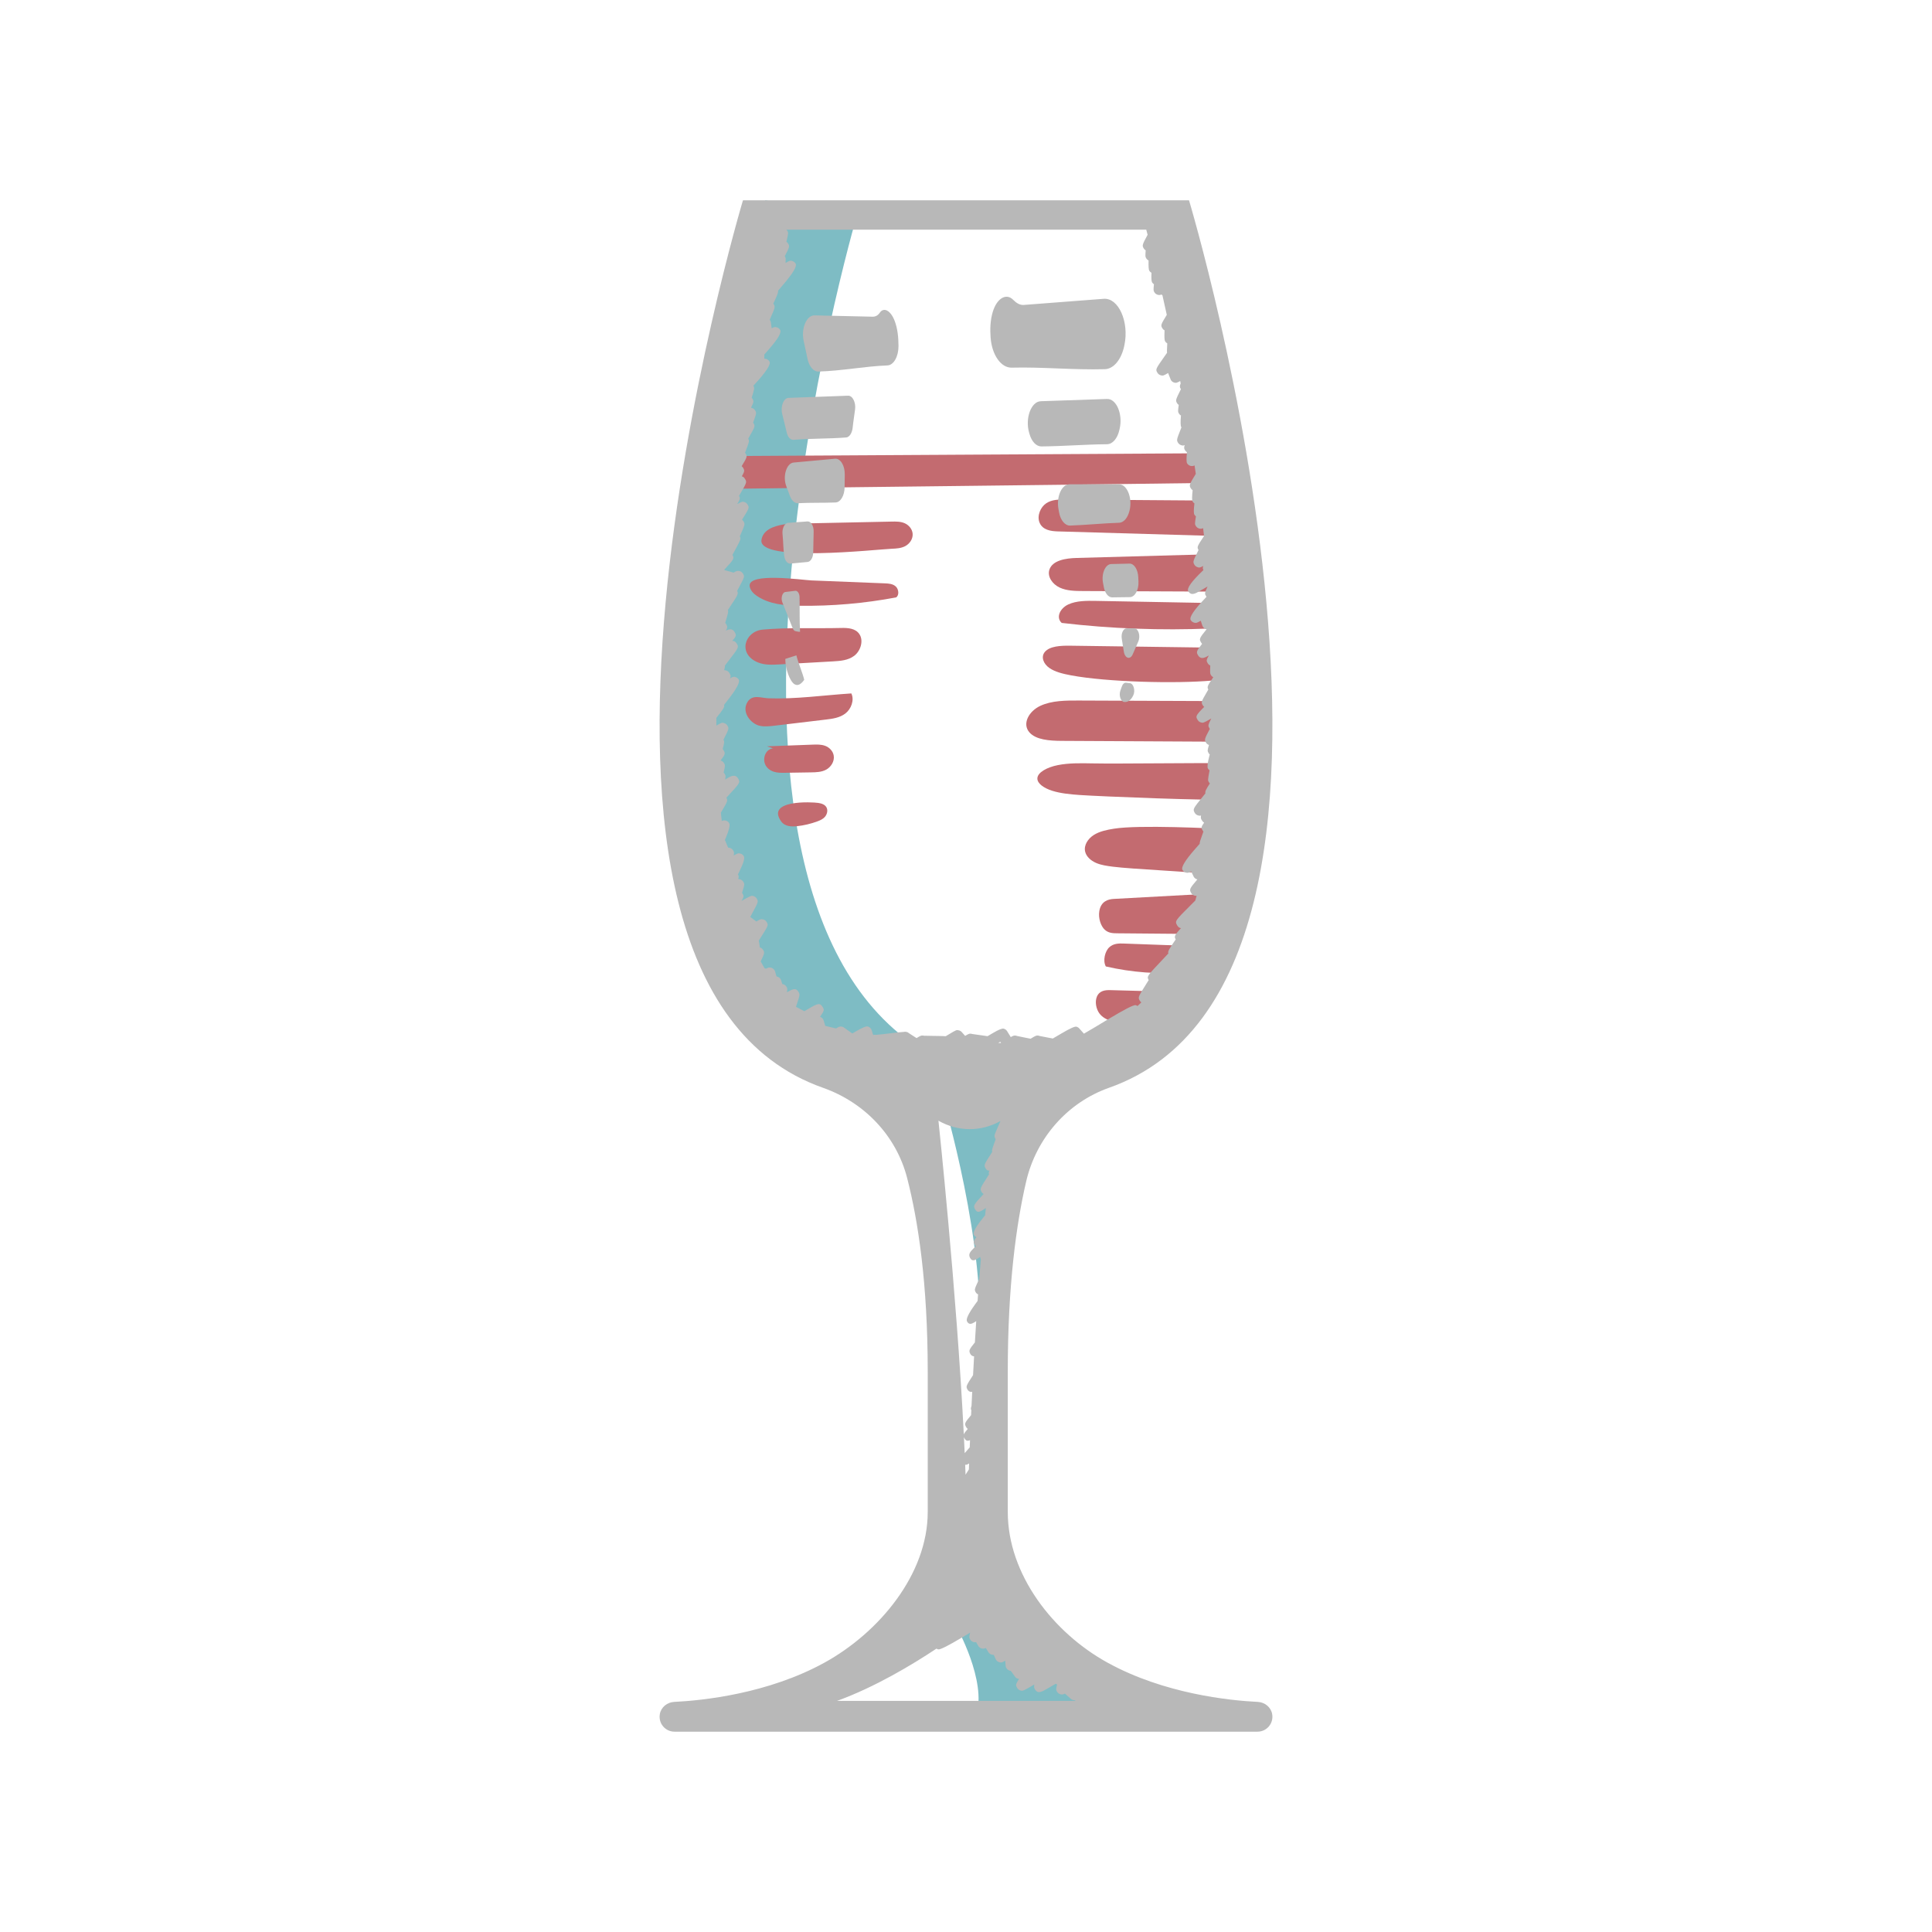 <?xml version="1.0" encoding="UTF-8" standalone="no"?>
<svg
   id="Layer_1"
   data-name="Layer 1"
   viewBox="0 0 512 512"
   version="1.1"
   sodipodi:docname="Port wine glass colors_v5.svg"
   inkscape:version="1.3.2 (091e20e, 2023-11-25)"
   xmlns:inkscape="http://www.inkscape.org/namespaces/inkscape"
   xmlns:sodipodi="http://sodipodi.sourceforge.net/DTD/sodipodi-0.dtd"
   xmlns="http://www.w3.org/2000/svg"
   xmlns:svg="http://www.w3.org/2000/svg">
  <defs
     id="defs33" />
  <sodipodi:namedview
     id="namedview33"
     pagecolor="#ffffff"
     bordercolor="#000000"
     borderopacity="0.25"
     inkscape:showpageshadow="2"
     inkscape:pageopacity="0.0"
     inkscape:pagecheckerboard="0"
     inkscape:deskcolor="#d1d1d1"
     inkscape:zoom="0.58198709"
     inkscape:cx="326.46772"
     inkscape:cy="335.9181"
     inkscape:window-width="1728"
     inkscape:window-height="972"
     inkscape:window-x="0"
     inkscape:window-y="38"
     inkscape:window-maximized="0"
     inkscape:current-layer="Layer_1" />
  <path
     d="m227,57.429s-54.643,186.643,22.929,223.929h-35.571l-28.929-45.643v-82.286l14.786-80.357,2.571-19.983,24.214,4.34Z"
     fill="#4f7097"
     stroke-width="0"
     id="path1"
     style="fill:#7ebcc4;fill-opacity:1" />
  <path
     d="m253.406,430.982s8.201,14.464,5.308,23.625h29.893v-9.643l-29.25-15.911-5.951,1.929Z"
     fill="#4f7097"
     stroke-width="0"
     id="path2"
     style="fill:#7ebcc4;fill-opacity:1" />
  <path
     d="m249.929,291.214s11.797,39.651,9.429,66,6.857-31.286,6.857-31.286l3.214-36.214-19.5,1.5Z"
     fill="#4f7097"
     stroke-width="0"
     id="path3"
     style="fill:#7ebcc4;fill-opacity:1" />
  <path
     d="m322.202,132.669l-39.911-.294c-1.716-.013-3.518,0-5.021.992s-2.537,3.32-1.768,5.156c.815,1.946,2.987,2.252,4.805,2.305,13.081.379,26.162.758,39.243,1.138"
     fill="#ef9437"
     stroke-width="0"
     id="path4"
     style="fill:#c36b70;fill-opacity:1" />
  <path
     d="m329.415,146.641c-14.707.408-29.414.816-44.121,1.223-2.84.079-6.369.611-7.193,3.101-.615,1.859.831,3.868,2.722,4.748s4.101.907,6.221.917c12.244.054,24.488.107,36.732.161"
     fill="#ef9437"
     stroke-width="0"
     id="path5"
     style="fill:#c36b70;fill-opacity:1" />
  <path
     d="m328.593,159.949c-12.705-.235-25.41-.47-38.115-.705-2.525-.047-5.209-.063-7.366.937s-3.367,3.42-1.755,4.9c13.051,1.536,26.313,2.031,39.499,1.475"
     fill="#ef9437"
     stroke-width="0"
     id="path6"
     style="fill:#c36b70;fill-opacity:1" />
  <path
     d="m324.783,171.681c-13.73-.188-27.459-.376-41.189-.564-2.466-.034-5.388.104-6.69,1.638-1.13,1.332-.37,3.178,1.179,4.26s3.685,1.57,5.758,1.96c9.442,1.778,27.699,2.249,37.375,1.38"
     fill="#ef9437"
     stroke-width="0"
     id="path7"
     style="fill:#c36b70;fill-opacity:1" />
  <path
     d="m318.478,236.95c-7.781.424-15.562.848-23.343,1.272-1.503.082-3.37.635-3.806,3.224-.325,1.932.44,4.021,1.44,4.935s2.169.943,3.291.953c6.478.056,12.955.112,19.433.167"
     fill="#ef9437"
     stroke-width="0"
     id="path8"
     style="fill:#c36b70;fill-opacity:1" />
  <path
     d="m318.044,250.784c-6.722-.244-13.444-.489-20.165-.733-1.336-.049-2.756-.065-3.897.974s-1.781,3.556-.928,5.093c6.905,1.597,13.921,2.111,20.897,1.533"
     fill="#ef9437"
     stroke-width="0"
     id="path9"
     style="fill:#c36b70;fill-opacity:1" />
  <path
     d="m316.028,262.979c-7.264-.195-14.528-.391-21.791-.586-1.305-.035-2.85.108-3.539,1.703-.598,1.385-.196,3.303.624,4.428s1.95,1.632,3.047,2.038c4.995,1.849,14.654,2.338,19.773,1.434"
     fill="#ef9437"
     stroke-width="0"
     id="path10"
     style="fill:#c36b70;fill-opacity:1" />
  <path
     d="m321.216,185.788c-7.57-.047-27.678-.093-35.248-.14-3.521-.022-7.243-.003-10.27,1.406s-4.884,4.742-2.9,7.02c1.752,2.012,5.364,2.237,8.473,2.263,7.531.063,33.4.152,40.93.215"
     fill="#ef9437"
     stroke-width="0"
     id="path11"
     style="fill:#c36b70;fill-opacity:1" />
  <path
     d="m324.997,202.269c-6.911-.139-28.588.177-35.499.037-3.087-.062-6.272-.117-9.159.458s-5.425,1.948-5.424,3.562c0,1.338,1.748,2.549,3.94,3.24s4.778.948,7.317,1.122c5.697.39,34.345,1.526,40.057,1.204"
     fill="#ef9437"
     stroke-width="0"
     id="path12"
     style="fill:#c36b70;fill-opacity:1" />
  <path
     d="m327.325,219.844c-6.629-.372-25.547-1.284-32.086-.236-1.877.301-3.8.681-5.362,1.665s-2.691,2.716-2.307,4.398c.308,1.348,1.519,2.412,2.895,3.01s2.914.801,4.426.997c5.239.68,21.509,1.359,26.748,2.039"
     fill="#ef9437"
     stroke-width="0"
     id="path13"
     style="fill:#c36b70;fill-opacity:1" />
  <path
     d="m188.66,120.881c46.031-.268,92.061-.536,138.092-.804-1.313,2.56-1.917,5.297-3.229,7.858-43.097.603-86.695,1.003-129.792,1.606-.95-2.978-4.121-5.681-5.071-8.659Z"
     fill="#ef9437"
     stroke-width="0"
     id="path14"
     style="fill:#c36b70;fill-opacity:1" />
  <g
     id="g20"
     inkscape:label="black">
    <path
       d="m271.297,80.813l21.2-1.627c3.916-.3,6.776,6.079,5.491,12.243-.014.069-.029.137-.043.205-.763,3.661-2.82,6.138-5.148,6.205-8.253.237-16.451-.617-24.691-.407-2.803.071-5.233-3.329-5.584-7.959-.176-2.318-.076-4.612.546-6.73,1.103-3.753,3.626-5.138,5.43-3.293.851.87,1.8,1.439,2.798,1.362Z"
       fill="#2a2e28"
       stroke-width="0"
       id="path15"
       style="fill:#b8b8b8;fill-opacity:1" />
    <path
       d="m275.802,106.329l17.583-.599c2.483-.085,4.231,4.05,3.332,7.902-.029.124-.058.247-.086.372-.519,2.246-1.814,3.709-3.259,3.721-5.776.047-11.63.538-17.401.582-1.338.01-2.567-1.276-3.14-3.289-.032-.113-.065-.226-.098-.339-1.12-3.809.523-8.263,3.071-8.349Z"
       fill="#2a2e28"
       stroke-width="0"
       id="path16"
       style="fill:#b8b8b8;fill-opacity:1" />
    <path
       d="m283.406,128.345h13.136c2.385,0,3.827,4.363,2.565,7.731-.013.034-.025.067-.038.101-.539,1.452-1.483,2.331-2.508,2.362-4.05.123-8.871.6-12.96.744-1.342.047-2.558-1.386-2.944-3.526-.059-.325-.115-.65-.169-.975-.545-3.23.901-6.438,2.917-6.438Z"
       fill="#2a2e28"
       stroke-width="0"
       id="path17"
       style="fill:#b8b8b8;fill-opacity:1" />
    <path
       d="m294.468,149.479l4.857-.116c1.237-.03,2.253,1.577,2.328,3.632.014.378.034.755.052,1.132.106,2.216-.945,4.106-2.28,4.119-1.563.016-3.125.046-4.688.061-1.017.01-1.909-1.102-2.213-2.717-.07-.371-.141-.746-.214-1.122-.469-2.445.615-4.952,2.157-4.989Z"
       fill="#2a2e28"
       stroke-width="0"
       id="path18"
       style="fill:#b8b8b8;fill-opacity:1" />
    <path
       d="m298.543,166.529h2.077c1.063,0,1.678,2.007,1.056,3.442-.505,1.166-1.005,2.325-1.514,3.477-.212.482-.536.8-.893.868-.006.001-.012.002-.018.003-.665.13-1.275-.58-1.43-1.665-.16-1.124-.364-2.264-.543-3.405-.215-1.376.409-2.721,1.263-2.721Z"
       fill="#2a2e28"
       stroke-width="0"
       id="path19"
       style="fill:#b8b8b8;fill-opacity:1" />
    <path
       d="m298.423,180.934l1.029.118c.956.11,1.475,1.965.881,3.217-.339.714-.803,1.293-1.309,1.549-.359.182-.734.239-1.109.204-.923-.085-1.472-1.751-.987-3.061.127-.342.251-.682.36-1.001.231-.679.668-1.081,1.135-1.027Z"
       fill="#2a2e28"
       stroke-width="0"
       id="path20"
       style="fill:#b8b8b8;fill-opacity:1" />
  </g>
  <g
     id="g26"
     inkscape:label="pink">
    <path
       d="m236.274,138.227c1.164-.024,2.361-.043,3.45.422s2.059,1.534,2.14,2.845c.085,1.382-.843,2.639-1.954,3.228s-2.374.652-3.6.705c-4.283.186-35.41,3.69-34.516-2.334.764-5.146,10.618-4.365,13.43-4.424,7.017-.147,14.034-.294,21.051-.442Z"
       fill="#ef9437"
       stroke-width="0"
       id="path21"
       style="fill:#c36b70;fill-opacity:1" />
    <path
       d="m234.519,154.595c1.006.04,2.09.112,2.871.829s.96,2.333.085,2.897c-8.435,1.586-16.994,2.327-25.545,2.211-3.892-.053-7.961-.34-11.309-2.581-.889-.595-1.771-1.429-1.95-2.583-.575-3.783,14.044-1.643,16.39-1.549,6.486.259,12.972.517,19.457.776Z"
       fill="#ef9437"
       stroke-width="0"
       id="path22"
       style="fill:#c36b70;fill-opacity:1" />
    <path
       d="m222.906,166.418c1.782-.046,3.866.069,4.894,1.714,1.121,1.794.183,4.463-1.439,5.673s-3.669,1.358-5.61,1.468c-4.739.269-9.477.537-14.216.806-1.916.109-3.892.207-5.693-.537-5.445-2.249-3.504-8.258,1.307-8.691,6.832-.616,13.894-.254,20.758-.433Z"
       fill="#ef9437"
       stroke-width="0"
       id="path23"
       style="fill:#c36b70;fill-opacity:1" />
    <path
       d="m225.616,183.765c.864,1.804-.081,4.167-1.584,5.317s-3.391,1.399-5.197,1.614c-4.503.537-9.006,1.074-13.509,1.612-1.327.158-2.677.316-3.988.034-2.314-.497-4.973-3.608-3.211-6.358,1.304-2.035,3.6-1.002,5.485-.932,7.267.271,14.744-.823,22.005-1.287Z"
       fill="#ef9437"
       stroke-width="0"
       id="path24"
       style="fill:#c36b70;fill-opacity:1" />
    <path
       d="m203.235,197.785l12.119-.449c1.124-.042,2.276-.079,3.343.324s2.047,1.345,2.25,2.594c.248,1.527-.75,3.031-1.988,3.704s-2.663.708-4.037.73c-2.281.036-4.563.073-6.844.109-1.014.016-2.044.03-3.02-.282s-1.906-1.001-2.324-2.044c-.481-1.2-.144-2.748.776-3.559s2.332-.803,3.245.016"
       fill="#ef9437"
       stroke-width="0"
       id="path25"
       style="fill:#c36b70;fill-opacity:1" />
    <path
       d="m216.865,212.785c.872.136,1.858.436,2.236,1.333.329.781.039,1.754-.502,2.366s-1.283.934-2.011,1.201c-1.747.642-3.556,1.067-5.384,1.266-1.499.163-3.238.062-4.182-1.264-4.118-5.787,8.183-5.159,9.843-4.901Z"
       fill="#ef9437"
       stroke-width="0"
       id="path26"
       style="fill:#c36b70;fill-opacity:1" />
  </g>
  <g
     id="g32"
     inkscape:label="black">
    <path
       d="m231.266,83.928l-15.403-.349c-2.105-.048-3.594,3.409-2.889,6.71.352,1.649.709,3.326,1.037,4.845.433,2.004,1.582,3.362,2.862,3.328,6.195-.163,12.221-1.394,18.315-1.622,1.655-.062,2.933-2.381,2.923-5.136-.009-2.341-.246-4.652-1.018-6.668-1.072-2.798-2.894-3.706-3.942-2.159-.51.753-1.202,1.067-1.884,1.052Z"
       fill="#2a2e28"
       stroke-width="0"
       id="path27"
       style="fill:#b8b8b8;fill-opacity:1" />
    <path
       d="m224.748,104.863l-15.79.581c-1.295.048-2.157,2.242-1.669,4.239.399,1.635.806,3.226,1.198,4.941.282,1.236,1.016,2.003,1.809,1.937,4.637-.385,9.361-.264,13.948-.628.889-.071,1.59-1.214,1.733-2.676.163-1.666.425-3.156.627-4.743.244-1.915-.68-3.695-1.856-3.651Z"
       fill="#2a2e28"
       stroke-width="0"
       id="path28"
       style="fill:#b8b8b8;fill-opacity:1" />
    <path
       d="m221.291,121.566l-10.982,1.013c-1.881.174-2.947,3.667-1.921,6.296.311.798.617,1.598.894,2.402.454,1.317,1.287,2.131,2.198,2.08,3.119-.175,6.803-.062,9.973-.199,1.298-.056,2.329-1.802,2.376-3.961.025-1.151.028-2.289.045-3.432.036-2.391-1.15-4.331-2.585-4.199Z"
       fill="#2a2e28"
       stroke-width="0"
       id="path29"
       style="fill:#b8b8b8;fill-opacity:1" />
    <path
       d="m213.994,138.185l-5.142.377c-.938.069-1.641,1.492-1.471,3.028.213,1.927.163,3.861.464,5.798.189,1.219.865,2.051,1.62,1.973,1.529-.157,3.056-.286,4.58-.439.807-.081,1.445-1.178,1.467-2.522.029-1.821.085-3.716.117-5.538.027-1.514-.725-2.743-1.634-2.676Z"
       fill="#2a2e28"
       stroke-width="0"
       id="path30"
       style="fill:#b8b8b8;fill-opacity:1" />
    <path
       d="m210.75,156.569l-2.62.317c-.809.098-1.249,1.609-.8,2.733.914,2.288,1.816,4.582,2.745,6.883.174.43.453.723.763.769.394.059.789.205,1.181.155-.166-3.029-.056-6.169-.131-9.209-.024-.98-.55-1.719-1.138-1.648Z"
       fill="#2a2e28"
       stroke-width="0"
       id="path31"
       style="fill:#b8b8b8;fill-opacity:1" />
    <path
       d="m211.053,173.67l-2.939.95c-.019,2.609,1.223,5.945,2.414,6.691.959.6,1.871-.106,2.597-1.156-.352-1.629-1.723-4.866-2.072-6.485Z"
       fill="#2a2e28"
       stroke-width="0"
       id="path32"
       style="fill:#b8b8b8;fill-opacity:1" />
  </g>
  <path
     d="m333.333,451.022c-7.541-.372-24.79-2.14-39.789-10.383-14.487-7.962-26.473-23.419-26.473-39.949v-37.266c0-22.741,2.251-39.05,4.877-50.339,2.658-11.428,10.892-20.91,21.957-24.813,82.939-29.251,21.203-235.184,21.203-235.184h-118.218s-61.736,205.933,21.203,235.184c10.954,3.863,19.42,12.675,22.312,23.925,2.909,11.316,5.451,27.883,5.451,51.227v37.266c0,16.53-12.915,31.987-27.401,39.949-14.999,8.243-32.248,10.012-39.789,10.383-1.835.09-3.455,1.373-3.794,3.179-.473,2.515,1.444,4.71,3.872,4.71h154.51c2.429,0,4.345-2.195,3.872-4.71-.339-1.806-1.959-3.089-3.794-3.179Zm-100.602-176.48c.134.104.262.243.367.423-.095-.164-.22-.308-.367-.423Zm12.062-.072c-.615-.147-.946.055-1.889.63l-.009.006c-.202-.13-.443-.284-.73-.467-.562-.359-1.127-.717-1.328-.858,0,0-.001,0-.002-.002-.119-.135-.26-.225-.485-.274-.173-.06-.355-.087-.546-.081-.097.004-.192.018-.286.04-.686.029-1.74.154-3.427.354-1.378.163-3.417.404-4.014.425-.253-.052-.466-.038-.688.031-.42-1.379-.425-1.387-.524-1.559-.2-.344-.529-.595-.915-.696q-.629-.163-3.163,1.323c-.324.19-.644.379-.917.539-.159-.112-.342-.242-.555-.391-.61-.429-1.259-.883-1.473-1.048-.183-.169-.407-.291-.653-.353-.624-.157-.996.071-1.61.447-.004.002-.007.004-.011.007-.347-.087-.791-.188-1.367-.321-.602-.138-1.197-.272-1.505-.353q-.421-1.531-.535-1.728c-.188-.325-.49-.567-.847-.681,1.182-1.657,1.124-1.847.703-2.581-.769-1.298-1.468-.89-4.064.632-.282.165-.556.326-.79.463-.264-.139-.591-.308-1-.519-.376-.194-.879-.454-1.226-.638.019-.056.037-.11.054-.163,1.004-3.032,1.023-3.09.642-3.748-.668-1.132-1.312-.949-3.086.063.155-.946.104-1.067-.115-1.449-.203-.354-.542-.61-.937-.709-.067-.018-.131-.029-.193-.037-.304-1.076-.313-1.092-.417-1.269-.203-.347-.537-.599-.925-.697-.062-.016-.122-.027-.18-.035-.388-1.424-.392-1.431-.502-1.623-.203-.354-.542-.61-.937-.709-.529-.132-.887.015-1.337.277-.114-.037-.249-.079-.386-.122-.351-.591-.697-1.188-1.031-1.802,1.067-2.24,1.044-2.371.659-3.036-.194-.336-.511-.583-.882-.691,0-.006-.002-.012-.002-.018-.155-1.114-.215-1.548-.277-1.783.22-.353.448-.715.642-1.022,1.894-3.007,1.93-3.065,1.446-3.898-.198-.341-.523-.591-.903-.694-.61-.164-.885-.017-1.832.545-.19-.142-.415-.309-.682-.508-.334-.248-.67-.497-.934-.694.157-.291.312-.579.449-.831,1.678-3.099,1.744-3.219,1.287-4.01-.199-.344-.527-.596-.911-.699-.515-.138-.605-.16-3.114,1.286.663-1.159.574-1.377.239-1.959-.039-.068-.083-.133-.132-.193.695-2.163.714-2.264.372-2.86-.199-.346-.528-.598-.913-.701-.188-.05-.319-.082-.472-.075.202-.611.152-.853-.064-1.242.156-.319.313-.641.449-.918q1.541-3.145,1.114-3.889c-.2-.347-.531-.601-.918-.703-.504-.134-.596-.158-1.76.51.132-.824.073-.954-.137-1.319-.203-.352-.541-.608-.935-.707-.151-.038-.29-.058-.417-.049-.013-.031-.025-.062-.038-.094q-.659-1.644-.732-1.771c-.028-.047-.058-.093-.09-.137.119-.295.238-.587.343-.843q1.203-2.952.807-3.636c-.204-.352-.542-.606-.936-.705-.413-.103-.723-.032-1.04.122-.085-.732-.163-1.471-.24-2.212,1.852-3.077,1.873-3.218,1.451-3.956.057-.062.113-.122.167-.18,3.502-3.779,3.569-3.851,2.959-4.91-.759-1.295-2.033-.557-2.717-.16l-.742.433c.212-.896.154-1.063-.086-1.478-.081-.14-.184-.264-.302-.37.439-1.872.432-1.938.129-2.465-.27-.461-.598-.669-.945-.724,1.302-1.675,1.263-1.94.828-2.693-.073-.125-.162-.238-.265-.336.47-1.79.492-1.999.211-2.499.035-.068.068-.134.101-.198,1.32-2.599,1.399-2.754.965-3.508-.198-.344-.525-.596-.91-.7-.552-.149-.626-.157-2.033.663-.004-.68-.01-1.358-.01-2.042,1.873-2.335,2.234-2.852,2.026-3.422.322-.414.666-.851.969-1.236q3.517-4.478,2.943-5.471c-.198-.343-.524-.594-.907-.697-.344-.094-.498-.134-1.463.368.375-.606.213-.885-.091-1.409-.199-.343-.526-.594-.909-.697-.204-.054-.346-.09-.507-.073.198-.628.25-.934.189-1.196.299-.392.615-.803.895-1.166,2.789-3.625,2.842-3.695,2.292-4.651-.345-.589-.748-.78-1.231-.743,1.211-1.357,1.073-1.597.645-2.338-.616-1.051-1.51-.799-2.333-.371.515-.891.421-1.162.102-1.714-.075-.128-.167-.244-.273-.344.032-.11.064-.217.094-.316.673-2.271.795-2.682.611-3.112.149-.225.299-.448.436-.653,2.213-3.313,2.431-3.639,2.023-4.406.147-.279.295-.558.424-.8,1.556-2.929,1.585-2.984,1.14-3.754-.201-.348-.534-.601-.924-.702-.61-.157-.981.054-1.574.414-.386-.114-.895-.254-1.575-.441-.266-.074-.582-.161-.885-.245.004-.043.009-.087.013-.13,2.604-2.755,2.654-2.972,2.133-3.882.168-.311.336-.62.483-.89,1.721-3.161,1.832-3.364,1.47-4.014.099-.229.197-.456.283-.655,1.082-2.5,1.125-2.598.728-3.288-.108-.189-.255-.35-.429-.474,1.988-3.152,1.966-3.19,1.5-4-.2-.347-.53-.6-.917-.702-.447-.117-.573-.15-1.865.573.864-1.41.816-1.623.492-2.192.026-.045.052-.09.078-.133,1.994-3.402,2.032-3.467,1.545-4.31-.264-.446-.546-.674-.877-.738.765-1.329.734-1.585.371-2.215-.105-.184-.248-.34-.416-.463,1.528-2.53,1.494-2.589,1.06-3.344-.049-.085-.105-.164-.168-.237.009-.023.018-.046.026-.069,1.129-2.934,1.167-3.031.814-3.645.089-.157.175-.31.254-.449,1.529-2.696,1.62-2.857,1.162-3.649-.034-.059-.071-.114-.112-.167.892-2.45.922-2.554.55-3.199-.2-.346-.529-.598-.916-.7-.073-.02-.137-.037-.197-.049.792-1.542.754-1.75.398-2.368-.059-.102-.129-.196-.208-.28.009-.03.018-.06.027-.089.706-2.329.752-2.481.406-3.082.097-.105.192-.208.285-.309q4.632-5.015,4-6.11c-.201-.347-.532-.6-.919-.702-.177-.046-.324-.073-.47-.06.021-.554.027-.869.007-1.081.471-.549.992-1.148,1.418-1.638q3.373-3.88,2.788-4.892c-.2-.345-.529-.597-.915-.699-.467-.124-.685-.097-1.34.266-.21-1.77-.218-1.783-.384-2.071-.039-.068-.083-.132-.132-.192.039-.089.077-.174.112-.256,1.323-3.016,1.375-3.134.955-3.859-.033-.057-.069-.11-.108-.162.028-.062.056-.123.083-.181.987-2.161,1.264-2.766,1.164-3.242.473-.56,1-1.176,1.456-1.709q3.8-4.447,3.216-5.458c-.199-.344-.527-.596-.911-.699-.518-.139-.609-.162-1.766.505.076-1.276.036-1.345-.17-1.701-.014-.024-.029-.048-.044-.071.015-.028.029-.057.043-.084,1.195-2.323,1.293-2.512.865-3.259-.117-.204-.279-.376-.472-.504.56-2.353.547-2.375.235-2.915-.06-.104-.135-.196-.217-.282h95.349c.118.442.238.9.358,1.353-1.475,2.713-1.47,2.851-1.045,3.588.129.224.313.409.532.539-.117,1.654-.1,1.683.135,2.087.148.255.368.459.628.589,0,.023,0,.047-.001.07q-.054,2.223.183,2.633c.141.244.346.44.59.571q-.09,2.097.149,2.507c.124.213.298.39.503.518-.146,1.589-.138,1.679.105,2.102.204.355.544.611.942.709.38.093.674.042.967-.089.07.067.162.154.242.231.383,1.683.767,3.409,1.15,5.165-1.63,2.642-1.631,2.771-1.18,3.549.142.245.349.443.594.574-.002.043-.004.085-.006.126q-.114,2.308.134,2.737c.14.242.344.438.586.569-.081,1.607-.109,2.169-.051,2.483-.259.371-.528.753-.755,1.077-2.288,3.254-2.332,3.316-1.82,4.205.2.348.532.601.92.703.569.149.726.1,1.928-.607q.642,1.694.726,1.838c.198.343.524.593.906.696.414.112.56.145,1.579-.409.039.209.079.418.118.628-.338.783-.243.995.029,1.466.013.021.025.043.039.064-1.413,2.825-1.462,2.948-1.028,3.696.112.194.265.358.446.483-.231,1.751-.227,1.801.037,2.255.134.23.326.418.553.549-.004.046-.007.092-.011.136q-.188,2.44.072,2.892c.021.037.044.073.068.108-.037.095-.074.188-.109.276-1.17,2.957-1.216,3.072-.813,3.767.199.343.526.594.91.697.321.085.478.127.879-.043-.241.707-.167.937.083,1.369.126.218.304.398.514.527-.001.02-.003.039-.005.057q-.238,2.398.031,2.861c.201.345.533.596.919.697.416.11.73.037,1.064-.125.112.742.222,1.487.332,2.232-1.743,2.861-1.803,3.011-1.335,3.819.123.211.293.387.496.516-.002.021-.004.041-.006.062q-.271,2.465-.006,2.928c.12.208.286.383.484.512q-.298,2.476-.021,2.956c.106.185.25.343.42.466-.316,2.052-.308,2.065-.034,2.54.202.348.536.602.926.702.397.102.703.038,1.015-.106.084.691.165,1.383.247,2.076-1.895,2.837-1.904,2.942-1.459,3.718-.053.107-.104.21-.151.306-1.315,2.654-1.395,2.813-.963,3.563.199.346.529.599.916.702.401.106.544.145,1.453-.342-.188.482-.141.733.043,1.081q-4.687,4.446-4.029,5.589c.758,1.296,1.877.647,3.059-.038l2.058-1.195c-.814,1.757-.756,1.935-.409,2.532.041.071.088.139.14.202-.105.109-.208.217-.308.322q-4.526,4.732-3.896,5.824c.2.347.531.6.918.701.549.144.727.091,1.757-.51.435,1.367.441,1.378.539,1.547.198.342.523.592.905.695.033.009.064.018.095.025-2.035,2.496-1.96,2.626-1.472,3.472.092.158.186.289.283.396-1.531,1.911-1.559,2.184-1.083,3.006.744,1.26,1.868.646,2.871.065-.739,1.292-.642,1.46-.296,2.058.157.271.393.483.673.612-.069,2.092-.06,2.109.176,2.514.15.258.374.464.638.594-1.604,2.297-1.701,2.571-1.328,3.253-.126.218-.25.432-.36.622-1.497,2.579-1.586,2.734-1.122,3.532.101.174.235.324.394.443-2.365,2.371-2.276,2.524-1.751,3.436.199.345.528.597.913.7.515.137.602.162,2.712-1.054-.931,1.831-.865,1.946-.504,2.572.035.062.075.12.118.175-.002.004-.004.008-.006.012-1.393,2.662-1.477,2.822-1.033,3.589.184.318.477.556.823.672-.449,1.413-.431,1.596-.128,2.12.085.148.195.278.322.387-.047.182-.092.358-.133.519q-.678,2.636-.348,3.209c.109.189.257.351.432.474-.484,2.625-.477,2.638-.174,3.159.07.12.155.229.253.323-1.059,1.632-1.309,2.13-1.174,2.613-.25.313-.504.628-.722.9-2.565,3.189-2.665,3.314-2.112,4.27.2.345.529.597.914.699.292.077.479.099.747.011-.087.705-.023.84.177,1.189.213.358.417.588.658.699-.868,1.199-.777,1.43-.396,2.091.058.1.126.192.205.276-.062.171-.121.337-.176.489-.622,1.731-.846,2.355-.823,2.759-.394.451-.821.936-1.193,1.36q-3.97,4.509-3.366,5.557c.202.349.535.602.925.703.492.128.764.058,1.394-.299q.616,1.318.664,1.402c.2.344.527.595.912.698.021.006.041.011.06.016-2.182,2.517-2.146,2.723-1.643,3.595.203.353.541.608.936.707.188.047.351.051.508.035-.112.421-.229.834-.345,1.249-.402.405-.825.827-1.2,1.202-4.184,4.174-4.264,4.254-3.612,5.387.292.494.633.706,1.012.738-1.812,1.964-1.806,2.267-1.397,2.991-.006.009-.012.018-.019.027-1.731,2.536-2.124,3.11-1.942,3.703-.566.607-1.183,1.26-1.692,1.798-3.904,4.134-4.05,4.287-3.506,5.242-.2.32-.4.641-.575.918-2.255,3.593-2.298,3.661-1.796,4.533.107.184.254.34.424.462-.332.331-.672.649-1.012.964-.148-.103-.311-.185-.487-.23q-.789-.2-7.595,3.911c-2.08,1.258-4.761,2.878-6.125,3.644-.09-.102-.19-.214-.302-.338-.389-.436-.767-.858-.875-.985-.201-.258-.483-.444-.803-.528q-.641-.171-3.896,1.75c-.79.465-1.796,1.059-2.362,1.383-.36-.074-.824-.16-1.431-.271-.692-.128-1.713-.316-2.042-.396-.063-.026-.129-.048-.196-.064-.648-.167-.976.033-2.06.695-.053.032-.105.064-.156.096-.387-.085-.893-.184-1.564-.314-.685-.134-1.695-.331-2.014-.411-.065-.026-.132-.049-.202-.066-.525-.136-.831-.033-1.485.354-.085-.14-.172-.28-.257-.418-.349-.564-.662-1.071-.69-1.118-.201-.344-.531-.595-.916-.695q-.633-.169-2.878,1.163c-.434.257-1.018.603-1.404.826-.44-.072-1.032-.151-1.845-.261-.749-.101-1.854-.249-2.196-.313-.039-.014-.078-.025-.118-.035-.606-.154-.901,0-1.778.532-.038-.042-.077-.086-.119-.132-.324-.357-.634-.7-.729-.811-.203-.255-.484-.438-.803-.521-.636-.163-.738-.1-2.486.945-.369.22-.745.446-1.015.604-.674-.05-1.697-.061-3.307-.078-.909-.01-2.13-.022-2.51-.048Zm19.74,1.931c.034-.02.064-.038.099-.059.154-.091.308-.183.455-.27.067.109.135.219.203.328h-.757Zm.723,20.76c-.005.015-.009.032-.014.047-.002-.035-.012-.074-.012-.107l.025.06Zm-1.51,4.52c.038.073.081.143.129.206-.037.101-.073.198-.106.29-.819,2.235-.97,2.647-.814,3.081-.138.217-.275.43-.395.618-1.727,2.698-1.831,2.86-1.412,3.681.301.583.668.734,1.093.646-.258.455-.257.712-.132,1.026-.092.142-.182.282-.267.413-2.089,3.229-2.17,3.355-1.741,4.196.131.258.334.458.575.57-2.814,3-2.742,3.14-2.277,4.054.6,1.164,1.417.627,2.548-.115l.326-.215c-.073.643-.146,1.293-.217,1.949-.099.121-.205.25-.298.364q-3.149,3.832-2.665,4.782c.151.297.395.516.683.614-.914,1.118-.793,1.356-.461,2.009.076.149.176.279.293.383-.13.128-.252.249-.367.364-1.099,1.094-1.704,1.698-1.182,2.723.606,1.164,1.388.643,2.681-.22.081.277.142.485.191.652-.147,1.711-.288,3.442-.424,5.186-1.288,2.71-1.308,2.79-.958,3.481.144.283.379.483.65.588-.042.581-.084,1.162-.126,1.744-.252.351-.508.706-.741,1.028q-2.526,3.497-2.068,4.4c.602,1.139,1.454.579,2.444-.068-.123,1.883-.24,3.765-.352,5.639-1.621,1.986-1.631,2.221-1.225,3.017.158.311.42.537.726.628.112.033.198.053.284.06-.095,1.669-.185,3.325-.271,4.967-1.878,2.901-1.913,2.972-1.5,3.781.157.306.413.53.714.623.185.058.305.088.561-.011-.062,1.261-.122,2.509-.18,3.741-.22.645-.201.86-.055,1.176-.02.433-.04.867-.059,1.296-1.82,2.149-1.756,2.293-1.345,3.102.141.271.295.448.462.551-.629.706-.934,1.126-1.051,1.451-1.921-38.167-6.72-83.134-6.72-83.134,5.189,2.955,11.234,2.981,16.441.088-.176.42-.466,1.073-.681,1.559-.99,2.232-1.05,2.366-.71,3.034Zm-8.095,83.415c-.062-1.404-.128-2.82-.199-4.247.04.093.086.19.142.3.385.742.858.786,1.471.512-.026.642-.052,1.277-.077,1.903-.561.626-1,1.127-1.337,1.531Zm1.17,2.808c-.019.51-.038,1.017-.056,1.513-.378.576-.669,1.027-.886,1.387-.031-.87-.064-1.746-.099-2.629.332.052.582-.06.98-.326.019.017.041.037.061.055Zm-34.999,62.847c9.983-3.614,19.815-9.509,26.354-13.853.137.09.286.164.446.206q.736.189,6.458-3.236c.634-.379,1.346-.805,2.03-1.212-.325,1.187-.285,1.341-.014,1.808.199.345.528.597.913.699.255.067.472.068.678.022l.543.964c.201.353.538.609.931.71.418.109.705.053,1.088-.137.319.519.627,1.019.658,1.07.202.35.538.603.929.702.191.049.362.061.521.044.503,1.16.508,1.168.568,1.271.198.338.521.585.9.688.5.139.648.139,1.571-.387.097,1.577.12,1.618.3,1.929.203.35.538.603.928.702.086.022.168.036.248.043.08.109.169.232.269.37.366.503.722.992.746,1.021.328.556.736.738,1.181.728-.973,1.528-.904,1.728-.52,2.394.199.346.528.598.913.7.604.162.626.167,3.636-1.59-.091.771-.039.91.166,1.267.763,1.292,1.811.684,3.262-.155l2.236-1.3c.128.064.255.128.384.192-.342,1.279-.29,1.429-.023,1.89.201.348.534.601.923.7.462.119.795.024,1.172-.178.11.098.233.206.371.326.474.418.951.836,1.096.973.194.202.443.349.72.418.194.05.363.062.523.043.023.064.04.114.06.17h-63.167Z"
     fill="#2a2e28"
     stroke-width="0"
     id="path33"
     style="fill:#b8b8b8;fill-opacity:1" />
</svg>
